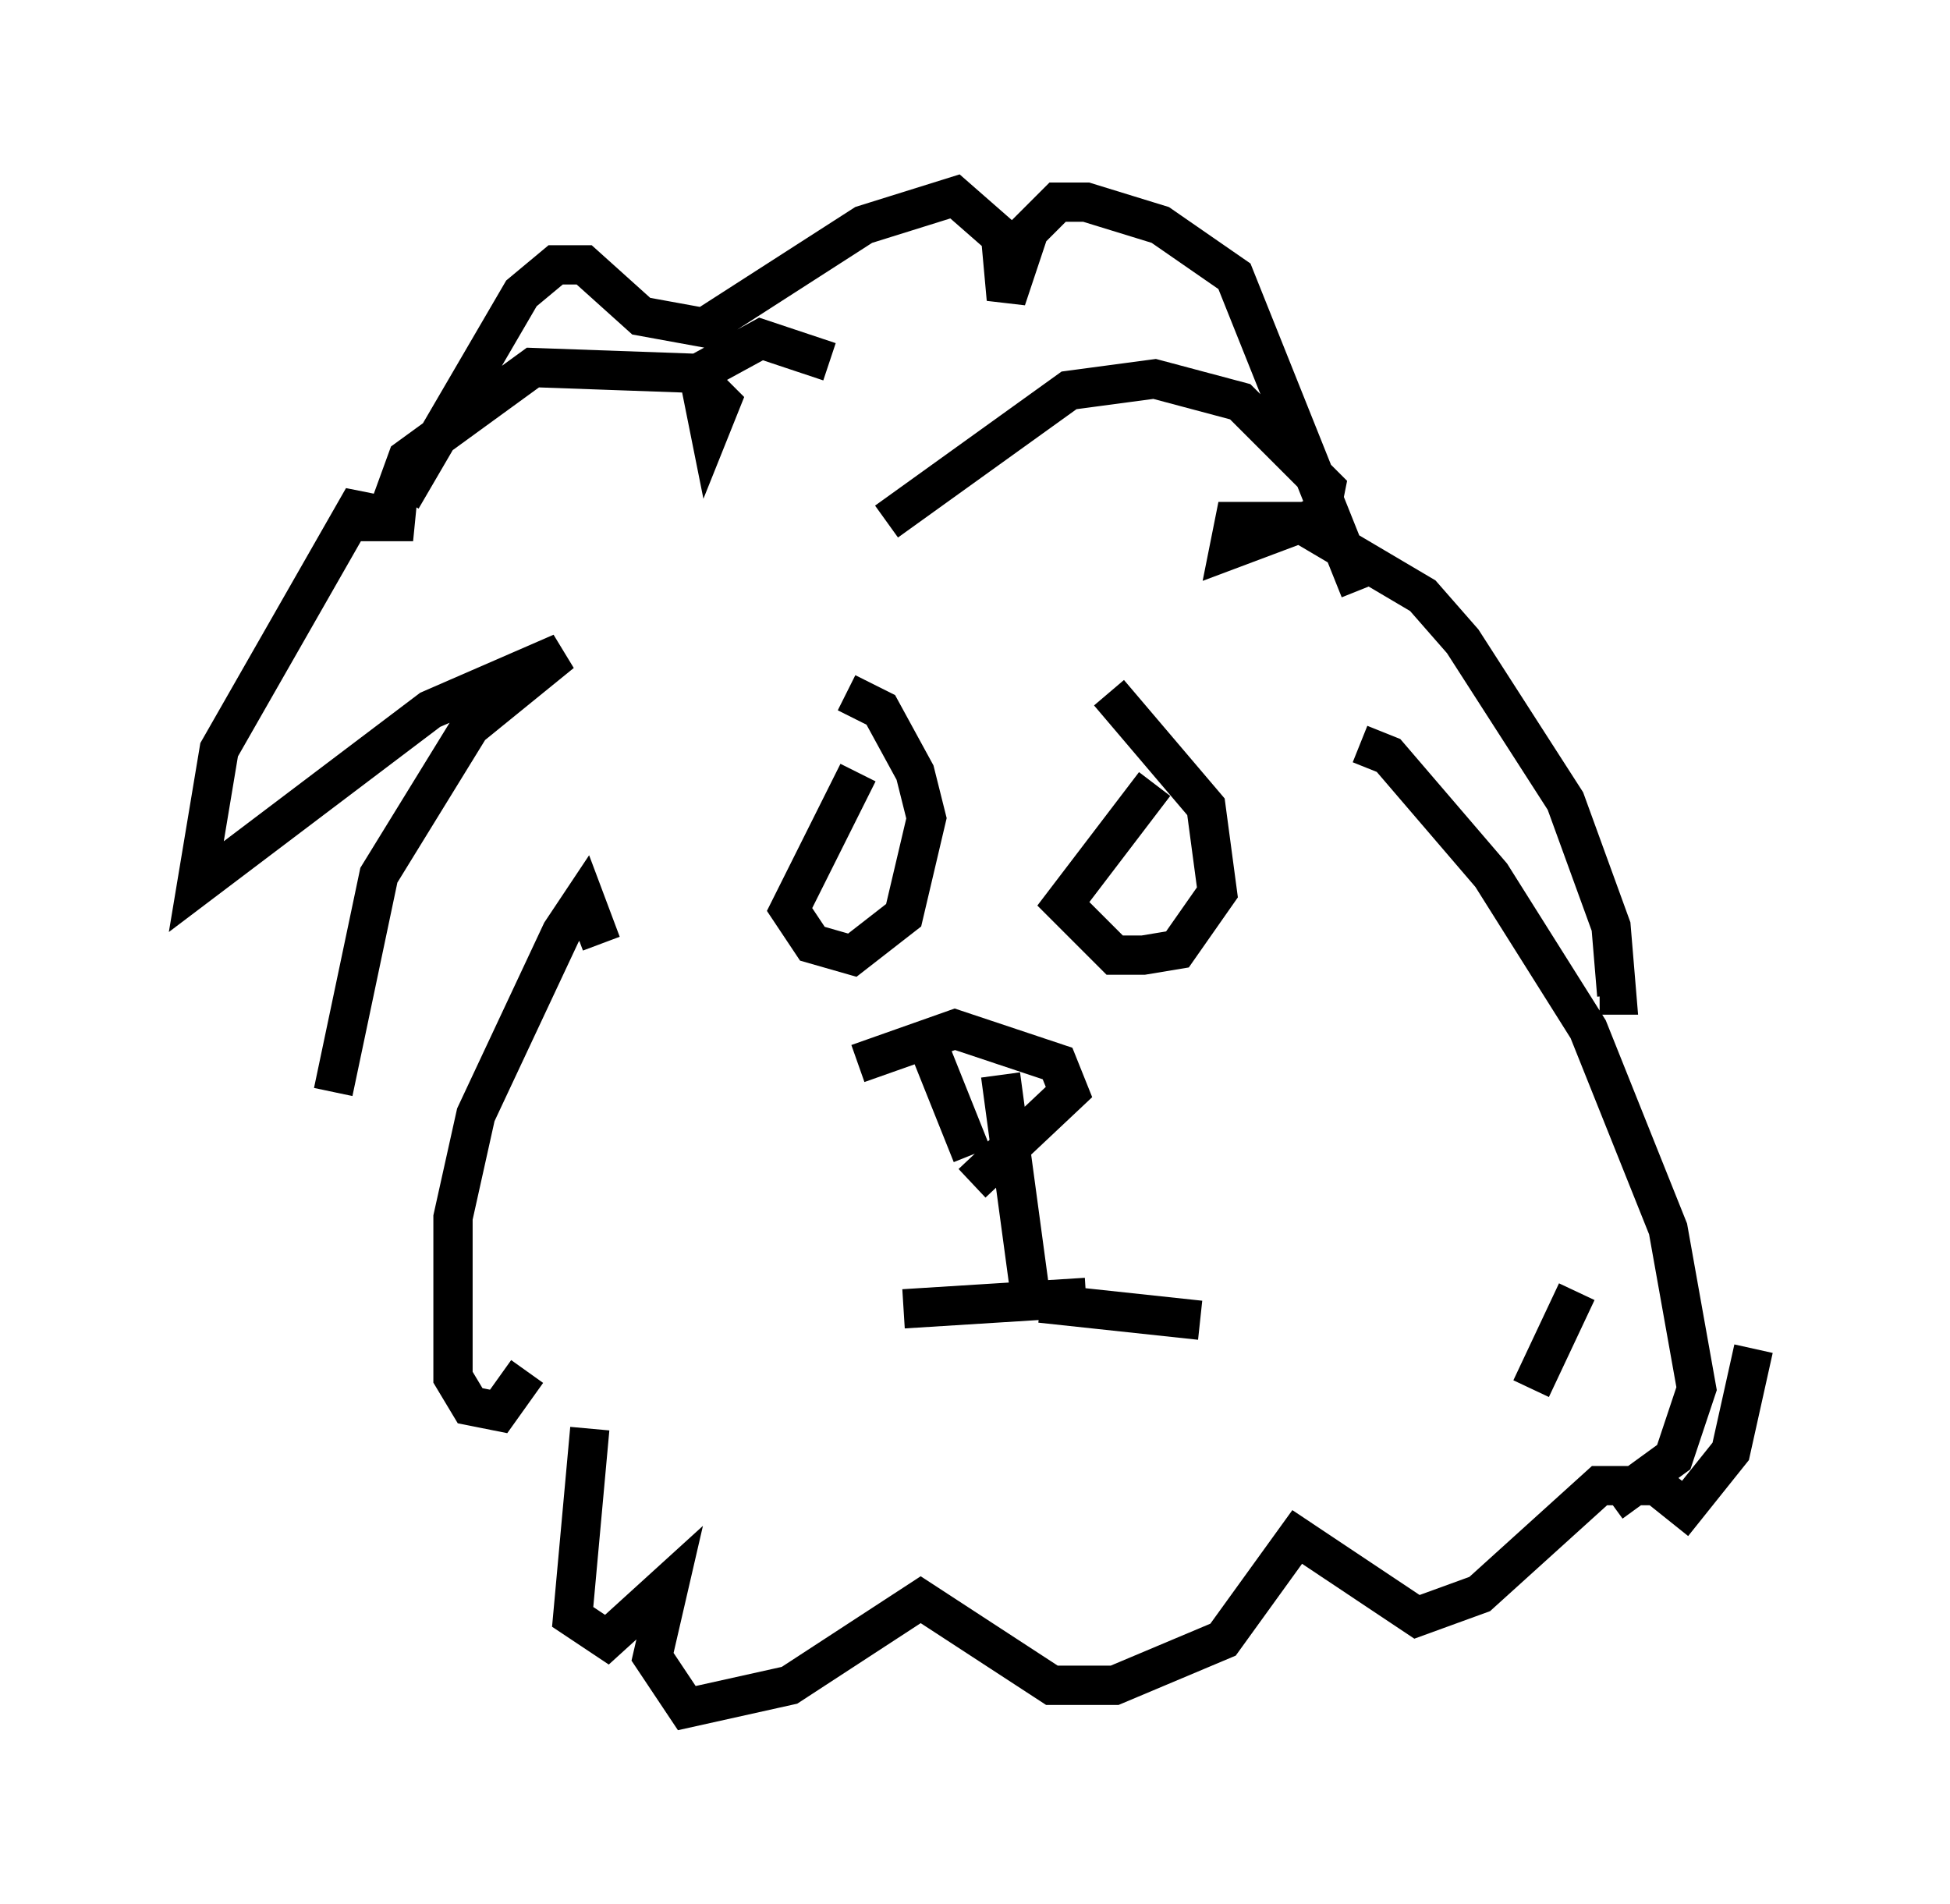 <?xml version="1.0" encoding="utf-8" ?>
<svg baseProfile="full" height="48.492" version="1.1" width="49.654" xmlns="http://www.w3.org/2000/svg" xmlns:ev="http://www.w3.org/2001/xml-events" xmlns:xlink="http://www.w3.org/1999/xlink"><defs /><rect fill="white" height="48.492" width="49.654" x="0" y="0" /><path d="M22.575, 12.698 m-1.453, -3.486 l-1.743, -0.581 -1.598, 0.872 l0.291, 1.453 0.291, -0.726 l-0.726, -0.726 -4.067, -0.145 l-3.196, 2.324 -0.581, 1.598 l0.726, 0.0 -1.453, -0.291 l-3.486, 6.101 -0.581, 3.486 l5.955, -4.503 3.341, -1.453 l-2.324, 1.888 -2.324, 3.777 l-1.162, 5.52 m6.827, -3.777 l-0.436, -1.162 -0.581, 0.872 l-2.179, 4.648 -0.581, 2.615 l0.0, 4.067 0.436, 0.726 l0.726, 0.145 0.726, -1.017 m9.151, -21.642 l4.648, -3.341 2.179, -0.291 l2.179, 0.581 2.179, 2.179 l-0.145, 0.726 -2.324, 0.872 l0.145, -0.726 1.598, 0.0 l3.196, 1.888 1.017, 1.162 l2.615, 4.067 1.162, 3.196 l0.145, 1.743 -0.436, 0.0 m-6.101, -6.391 l0.726, 0.291 2.615, 3.05 l2.469, 3.922 2.034, 5.084 l0.726, 4.067 -0.581, 1.743 l-1.598, 1.162 m-2.034, -2.905 l1.162, -2.469 m-10.749, -12.927 l-2.324, 3.05 1.307, 1.307 l0.726, 0.0 0.872, -0.145 l1.017, -1.453 -0.291, -2.179 l-2.469, -2.905 m-6.391, 2.034 l-1.743, 3.486 0.581, 0.872 l1.017, 0.291 1.307, -1.017 l0.581, -2.469 -0.291, -1.162 l-0.872, -1.598 -0.872, -0.436 m3.922, 9.732 l0.726, 5.374 m-1.453, -2.615 l2.469, -2.324 -0.291, -0.726 l-2.615, -0.872 -2.469, 0.872 m5.374, 6.972 l0.0, 0.0 m0.436, -1.017 l-4.648, 0.291 m3.486, -0.145 l4.067, 0.436 m-6.972, -7.117 l1.162, 2.905 m5.084, -7.408 l0.0, 0.0 m-14.816, 14.38 l-0.436, 4.793 0.872, 0.581 l1.598, -1.453 -0.436, 1.888 l0.872, 1.307 2.615, -0.581 l3.341, -2.179 3.341, 2.179 l1.598, 0.0 2.76, -1.162 l1.888, -2.615 3.05, 2.034 l1.598, -0.581 3.05, -2.76 l1.453, 0.0 0.726, 0.581 l1.162, -1.453 0.581, -2.615 m-10.022, -19.318 l-3.196, -7.989 -1.888, -1.307 l-1.888, -0.581 -0.726, 0.0 l-0.726, 0.726 -0.581, 1.743 l-0.145, -1.598 -1.162, -1.017 l-2.324, 0.726 -4.067, 2.615 l-1.598, -0.291 -1.453, -1.307 l-0.726, 0.0 -0.872, 0.726 l-3.05, 5.229 " fill="none" stroke="black" stroke-width="1" /></svg>